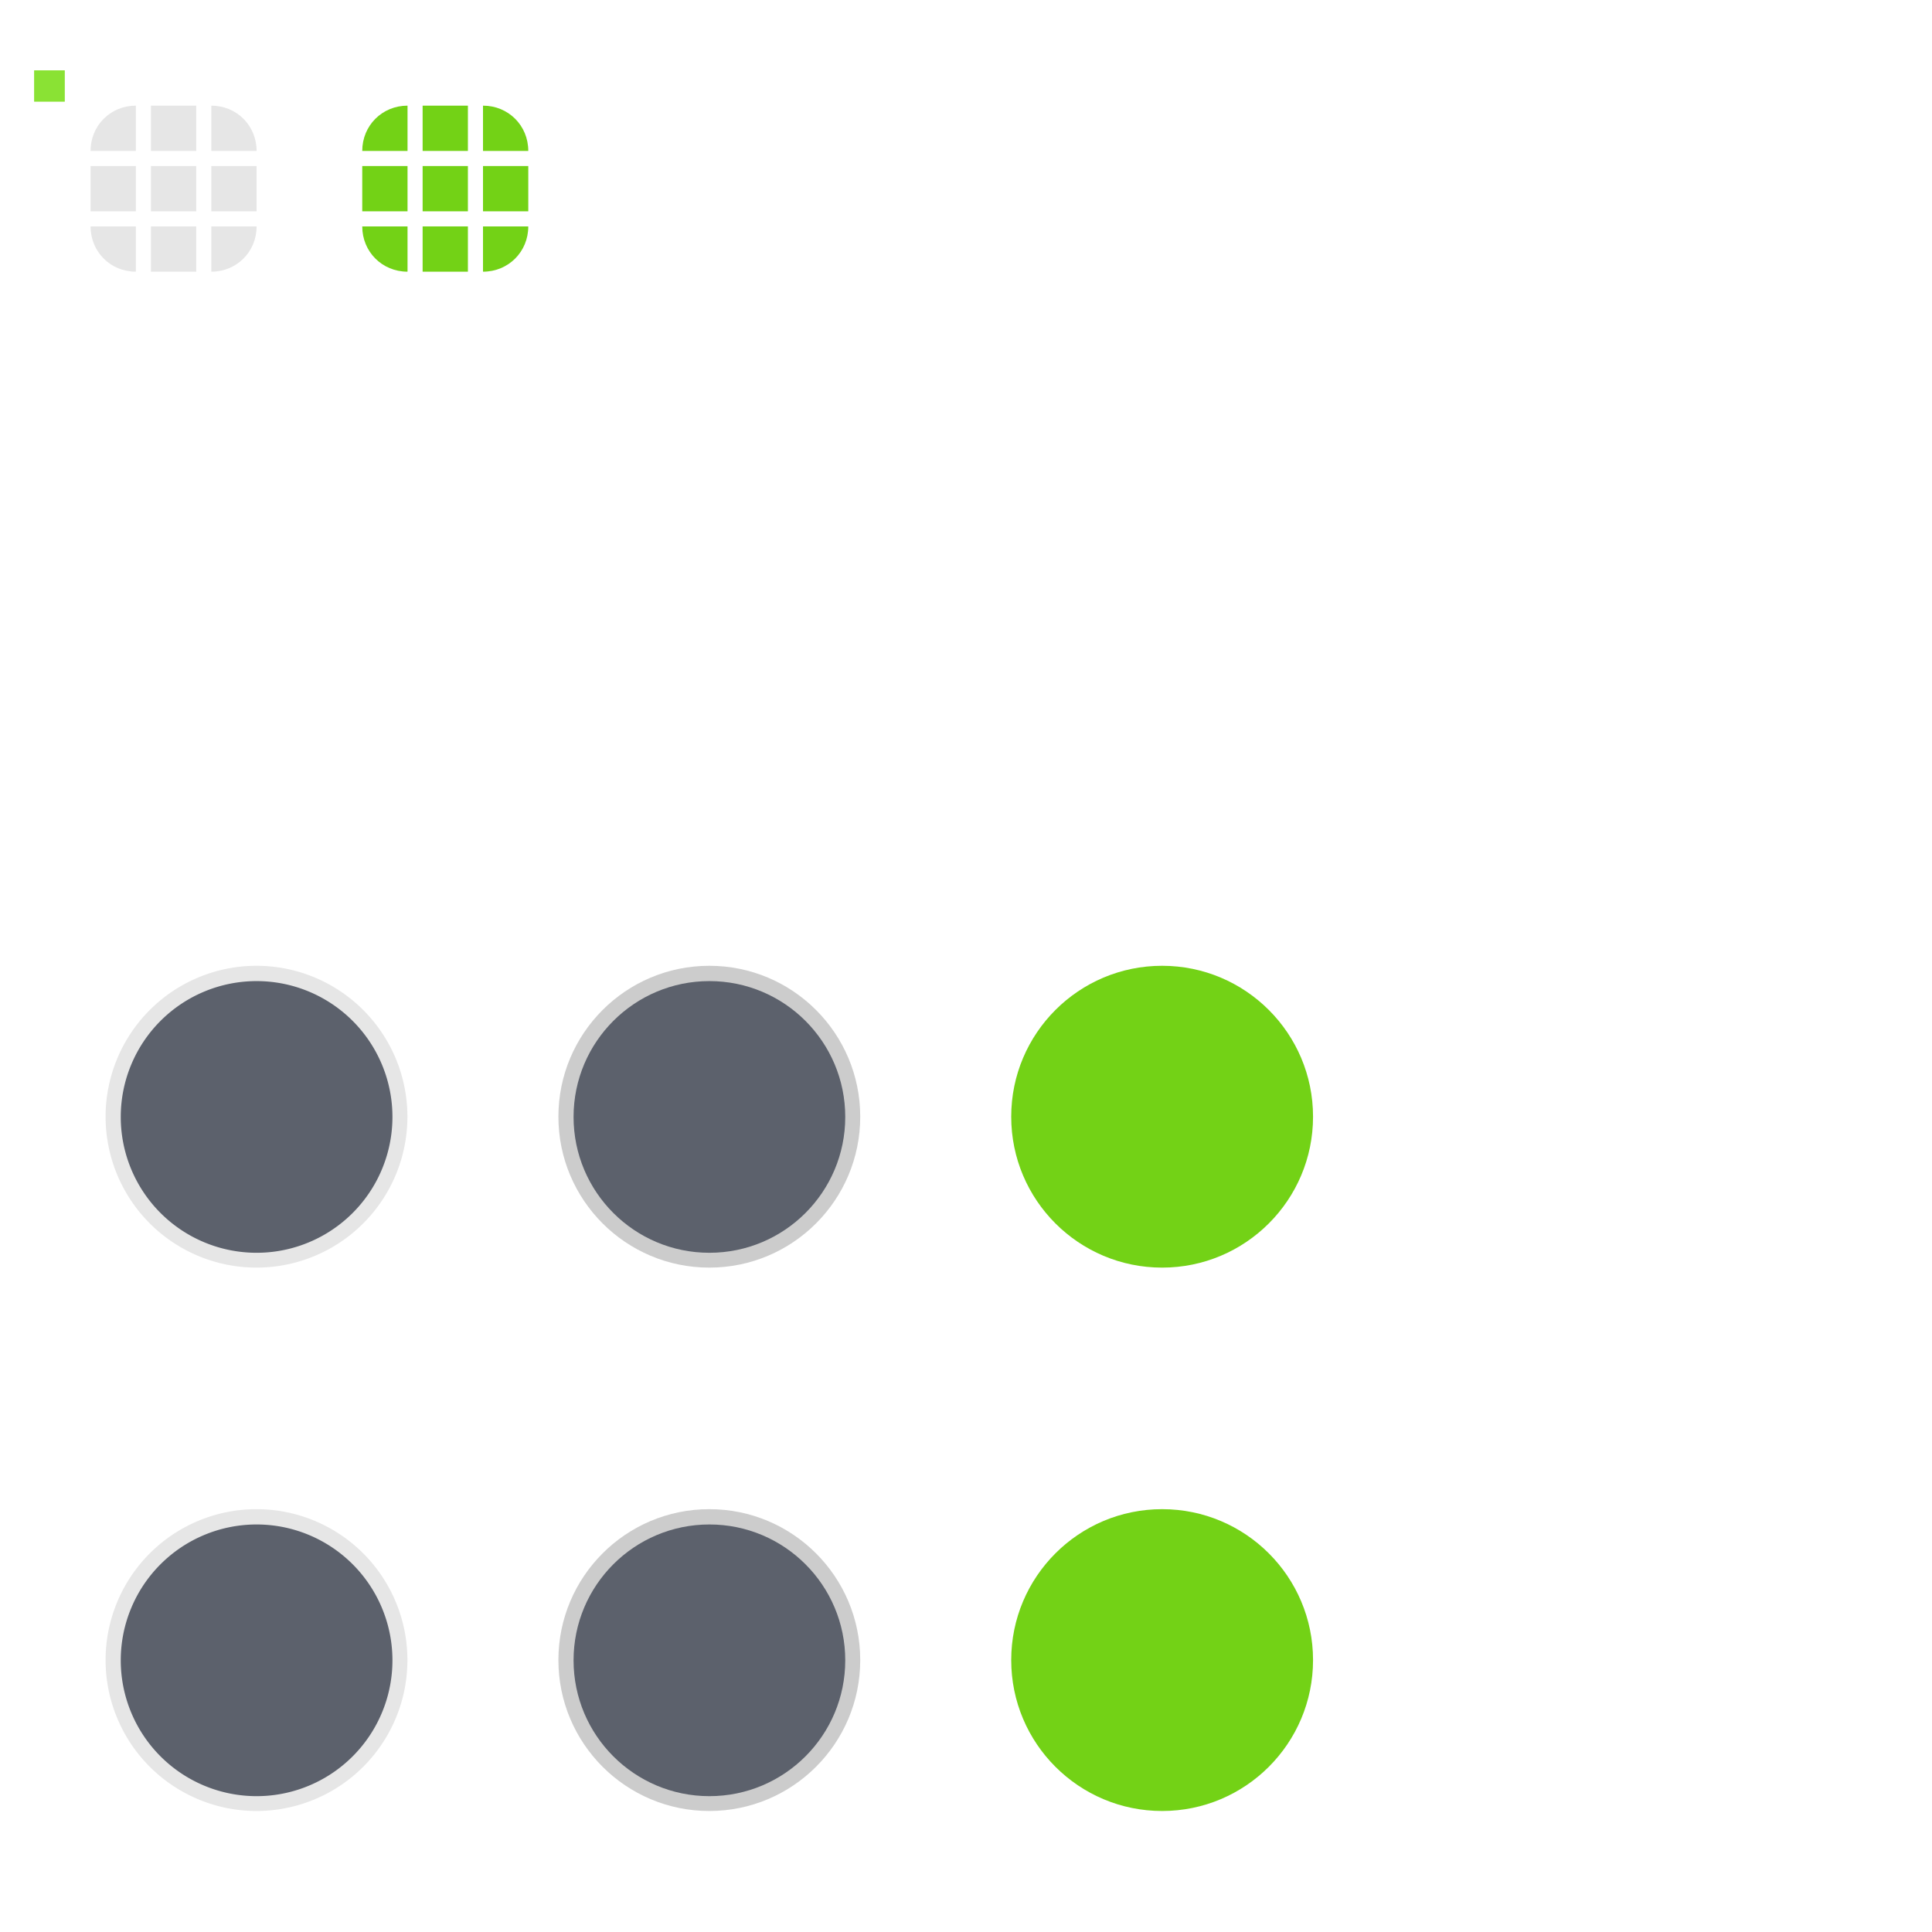 <svg xmlns="http://www.w3.org/2000/svg" id="svg2" width="128" height="128" version="1">
 <defs id="defs7386">
  <style id="current-color-scheme" type="text/css">
   .ColorScheme-Text { color:#d3dae3; } .ColorScheme-Highlight { color:#73d216; } .ColorScheme-ButtonBackground { color:#5c616c; }
  </style>
 </defs>
 <g id="layer1">
  <path id="groove-top" style="opacity:0.1;fill:#000;fill-opacity:1" class="ColorScheme-Text" d="m 10,7 0,3 3,0 0,-3 -3,0 z"/>
  <path id="groove-topleft" style="opacity:0.1;fill:#000;fill-opacity:1" class="ColorScheme-Text" d="M 9,7 C 7.318,7 6,8.318 6,10 l 3,0 z"/>
  <rect id="hint-tile-center" style="fill:#8ae234;fill-opacity:1;fill-rule:nonzero;stroke:none" width="2.033" height="2.077" x="2.26" y="4.66" rx="0" ry="2.077"/>
  <path id="groove-topright" style="opacity:0.1;fill:#000;fill-opacity:1" class="ColorScheme-Text" d="M 17,10 C 17,8.318 15.682,7 14,7 l 0,3 z"/>
  <path id="groove-bottom" style="opacity:0.1;fill:#000;fill-opacity:1" class="ColorScheme-Text" d="m 10,18 0,-3 3,0 0,3 -3,0 z"/>
  <path id="groove-bottomleft" style="opacity:0.1;fill:#000;fill-opacity:1" class="ColorScheme-Text" d="M 9,18 C 7.318,18 6,16.682 6,15 l 3,0 z"/>
  <path id="groove-bottomright" style="opacity:0.1;fill:#000;fill-opacity:1" class="ColorScheme-Text" d="m 17,15 c 0,1.682 -1.318,3 -3,3 l 0,-3 z"/>
  <path id="groove-center" style="opacity:0.1;fill:#000;fill-opacity:1" class="ColorScheme-Text" d="m 10,11 0,3 3,0 0,-3 -3,0 z"/>
  <path id="groove-left" style="opacity:0.1;fill:#000;fill-opacity:1" class="ColorScheme-Text" d="m 6,11 0,3 3,0 0,-3 -3,0 z"/>
  <path id="groove-right" style="opacity:0.1;fill:#000;fill-opacity:1" class="ColorScheme-Text" d="m 14,11 0,3 3,0 0,-3 -3,0 z"/>
  <path id="groove-highlight-top" style="opacity:1;fill:currentColor" class="ColorScheme-Highlight" d="m 28,7 0,3 3,0 0,-3 -3,0 z"/>
  <path id="groove-highlight-topleft" style="opacity:1;fill:currentColor" class="ColorScheme-Highlight" d="m 27,7 c -1.682,0 -3,1.318 -3,3 l 3,0 z"/>
  <path id="groove-highlight-topright" style="opacity:1;fill:currentColor" class="ColorScheme-Highlight" d="M 35,10 C 35,8.318 33.682,7 32,7 l 0,3 z"/>
  <path id="groove-highlight-bottom" style="opacity:1;fill:currentColor" class="ColorScheme-Highlight" d="m 28,18 0,-3 3,0 0,3 -3,0 z"/>
  <path id="groove-highlight-bottomleft" style="opacity:1;fill:currentColor" class="ColorScheme-Highlight" d="m 27,18 c -1.682,0 -3,-1.318 -3,-3 l 3,0 z"/>
  <path id="groove-highlight-bottomright" style="opacity:1;fill:currentColor" class="ColorScheme-Highlight" d="m 35,15 c 0,1.682 -1.318,3 -3,3 l 0,-3 z"/>
  <path id="groove-highlight-center" style="opacity:1;fill:currentColor" class="ColorScheme-Highlight" d="m 28,11 0,3 3,0 0,-3 -3,0 z"/>
  <path id="groove-highlight-left" style="opacity:1;fill:currentColor" class="ColorScheme-Highlight" d="m 24,11 0,3 3,0 0,-3 -3,0 z"/>
  <path id="groove-highlight-right" style="opacity:1;fill:currentColor" class="ColorScheme-Highlight" d="m 32,11 0,3 3,0 0,-3 -3,0 z"/>
  <g id="horizontal-slider-handle" transform="matrix(1.2,0,0,1.2,-2.2,63.2)">
   <rect id="rect3785-4" style="opacity:0.001;fill:#000000;fill-opacity:0.004;stroke:none" width="24" height="24" x="14" y="42" transform="matrix(0.833,0,0,0.833,-5.667,-6)"/>
   <path id="path3921-2" style="opacity:0.1;fill:#000;fill-opacity:1" class="ColorScheme-ButtonText" d="m 18,40 a 4,4 0 0 1 -4,4 4,4 0 0 1 -4,-4 4,4 0 0 1 4,-4 4,4 0 0 1 4,4 z" transform="matrix(2.083,0,0,2.083,-13.167,-44.333)"/>
   <path id="path3923-4" style="fill:currentColor;fill-opacity:1;opacity:1" class="ColorScheme-ButtonBackground" d="m 18,40 a 4,4 0 0 1 -4,4 4,4 0 0 1 -4,-4 4,4 0 0 1 4,-4 4,4 0 0 1 4,4 z" transform="matrix(1.875,0,0,1.875,-10.25,-36)"/>
  </g>
  <g id="vertical-slider-handle" transform="matrix(1.2,0,0,1.2,-2.2,27.2)">
   <rect id="rect3922" style="opacity:0.001;fill:#000000;fill-opacity:0.004;stroke:none" width="24" height="24" x="14" y="42" transform="matrix(0.833,0,0,0.833,-5.667,-6)"/>
   <path id="path3924" style="opacity:0.1;fill:#000;fill-opacity:1" class="ColorScheme-ButtonText" d="m 18,40 a 4,4 0 0 1 -4,4 4,4 0 0 1 -4,-4 4,4 0 0 1 4,-4 4,4 0 0 1 4,4 z" transform="matrix(2.083,0,0,2.083,-13.167,-44.333)"/>
   <path id="path3926" style="fill:currentColor;fill-opacity:1;opacity:1" class="ColorScheme-ButtonBackground" d="m 18,40 a 4,4 0 0 1 -4,4 4,4 0 0 1 -4,-4 4,4 0 0 1 4,-4 4,4 0 0 1 4,4 z" transform="matrix(1.875,0,0,1.875,-10.25,-36)"/>
  </g>
  <g id="horizontal-slider-shadow" style="opacity:0.01">
   <rect id="rect3114" style="opacity:0.001;fill:#000000;fill-opacity:0.004;stroke:none" width="24" height="24" x="96" y="98"/>
   <path id="path3118" style="opacity:0.05;color:#3ce8ce;fill:#000000;fill-opacity:1" d="m 108,99 c -6.075,0 -11,4.925 -11,11 0,6.075 4.925,11 11,11 6.075,0 11,-4.925 11,-11 0,-6.075 -4.925,-11 -11,-11 z m 0,1 c 5.523,0 10,4.477 10,10 0,5.523 -4.477,10 -10,10 -5.523,0 -10,-4.477 -10,-10 0,-5.523 4.477,-10 10,-10 z"/>
   <path id="path3037" style="opacity:0.15;color:#3ce8ce;fill:#000000;fill-opacity:1" d="M 115.719,103.625 C 117.145,105.354 118,107.584 118,110 c 0,2.77 -1.15,5.252 -2.969,7.062 C 113.223,118.863 110.753,120 108,120 c -2.761,0 -5.253,-1.128 -7.062,-2.938 1.834,2.222 4.612,3.625 7.719,3.625 5.523,0 10,-4.477 10,-10 0,-2.761 -1.128,-5.253 -2.938,-7.062 z"/>
  </g>
  <g id="vertical-slider-shadow" style="opacity:0.01" transform="translate(3,-36)">
   <rect id="rect3824" style="opacity:0.001;fill:#000000;fill-opacity:0.004;stroke:none" width="24" height="24" x="96" y="98"/>
   <path id="path3826" style="opacity:0.05;color:#3ce8ce;fill:#000000;fill-opacity:1" d="m 108,99 c -6.075,0 -11,4.925 -11,11 0,6.075 4.925,11 11,11 6.075,0 11,-4.925 11,-11 0,-6.075 -4.925,-11 -11,-11 z m 0,1 c 5.523,0 10,4.477 10,10 0,5.523 -4.477,10 -10,10 -5.523,0 -10,-4.477 -10,-10 0,-5.523 4.477,-10 10,-10 z"/>
   <path id="path3828" style="opacity:0.15;color:#3ce8ce;fill:#000000;fill-opacity:1" d="M 115.719,103.625 C 117.145,105.354 118,107.584 118,110 c 0,2.77 -1.15,5.252 -2.969,7.062 C 113.223,118.863 110.753,120 108,120 c -2.761,0 -5.253,-1.128 -7.062,-2.938 1.834,2.222 4.612,3.625 7.719,3.625 5.523,0 10,-4.477 10,-10 0,-2.761 -1.128,-5.253 -2.938,-7.062 z"/>
  </g>
  <g id="horizontal-slider-hover" transform="matrix(1.2,0,0,1.2,27.8,63.2)">
   <rect id="rect4204" style="opacity:0.001;fill:#000000;fill-opacity:0.004;stroke:none" width="24" height="24" x="14" y="42" transform="matrix(0.833,0,0,0.833,-5.667,-6)"/>
   <circle id="path4206" style="color:#31363b;opacity:0.2;fill:#000000;fill-opacity:1" class="ColorScheme-ButtonText" cx="14" cy="40" r="4" transform="matrix(2.083,0,0,2.083,-13.167,-44.333)"/>
   <circle id="path4208" style="fill:currentColor;fill-opacity:1" class="ColorScheme-ButtonBackground" cx="14" cy="40" r="4" transform="matrix(1.875,0,0,1.875,-10.25,-36)"/>
  </g>
  <g id="vertical-slider-hover" transform="matrix(1.2,0,0,1.2,27.8,27.2)">
   <rect id="rect4212" style="opacity:0.001;fill:#000000;fill-opacity:0.004;stroke:none" width="24" height="24" x="14" y="42" transform="matrix(0.833,0,0,0.833,-5.667,-6)"/>
   <circle id="path4214" style="color:#31363b;opacity:0.2;fill:#000000;fill-opacity:1" class="ColorScheme-ButtonText" cx="14" cy="40" r="4" transform="matrix(2.083,0,0,2.083,-13.167,-44.333)"/>
   <circle id="path4216" style="fill:currentColor;fill-opacity:1" class="ColorScheme-ButtonBackground" cx="14" cy="40" r="4" transform="matrix(1.875,0,0,1.875,-10.25,-36)"/>
  </g>
  <g id="horizontal-slider-focus" transform="matrix(1.2,0,0,1.2,57.8,63.2)">
   <rect id="rect4220" style="opacity:0.001;fill:#000000;fill-opacity:0.004;stroke:none" width="24" height="24" x="14" y="42" transform="matrix(0.833,0,0,0.833,-5.667,-6)"/>
   <circle id="circle4222" style="fill:currentColor;fill-opacity:1" class="ColorScheme-Highlight" cx="14" cy="40" r="4" transform="matrix(2.083,0,0,2.083,-13.167,-44.333)"/>
   <circle id="circle4224" style="opacity:1;fill:currentColor;fill-opacity:1" class="ColorScheme-Highlight" cx="14" cy="40" r="4" transform="matrix(1.875,0,0,1.875,-10.25,-36)"/>
  </g>
  <g id="vertical-slider-focus" transform="matrix(1.2,0,0,1.2,57.8,27.2)">
   <rect id="rect4228" style="opacity:0.001;fill:#000000;fill-opacity:0.004;stroke:none" width="24" height="24" x="14" y="42" transform="matrix(0.833,0,0,0.833,-5.667,-6)"/>
   <circle id="circle4230" style="fill:currentColor;fill-opacity:1" class="ColorScheme-Highlight" cx="14" cy="40" r="4" transform="matrix(2.083,0,0,2.083,-13.167,-44.333)"/>
   <circle id="circle4232" style="opacity:1;fill:currentColor;fill-opacity:1" class="ColorScheme-Highlight" cx="14" cy="40" r="4" transform="matrix(1.875,0,0,1.875,-10.25,-36)"/>
  </g>
 </g>
</svg>
